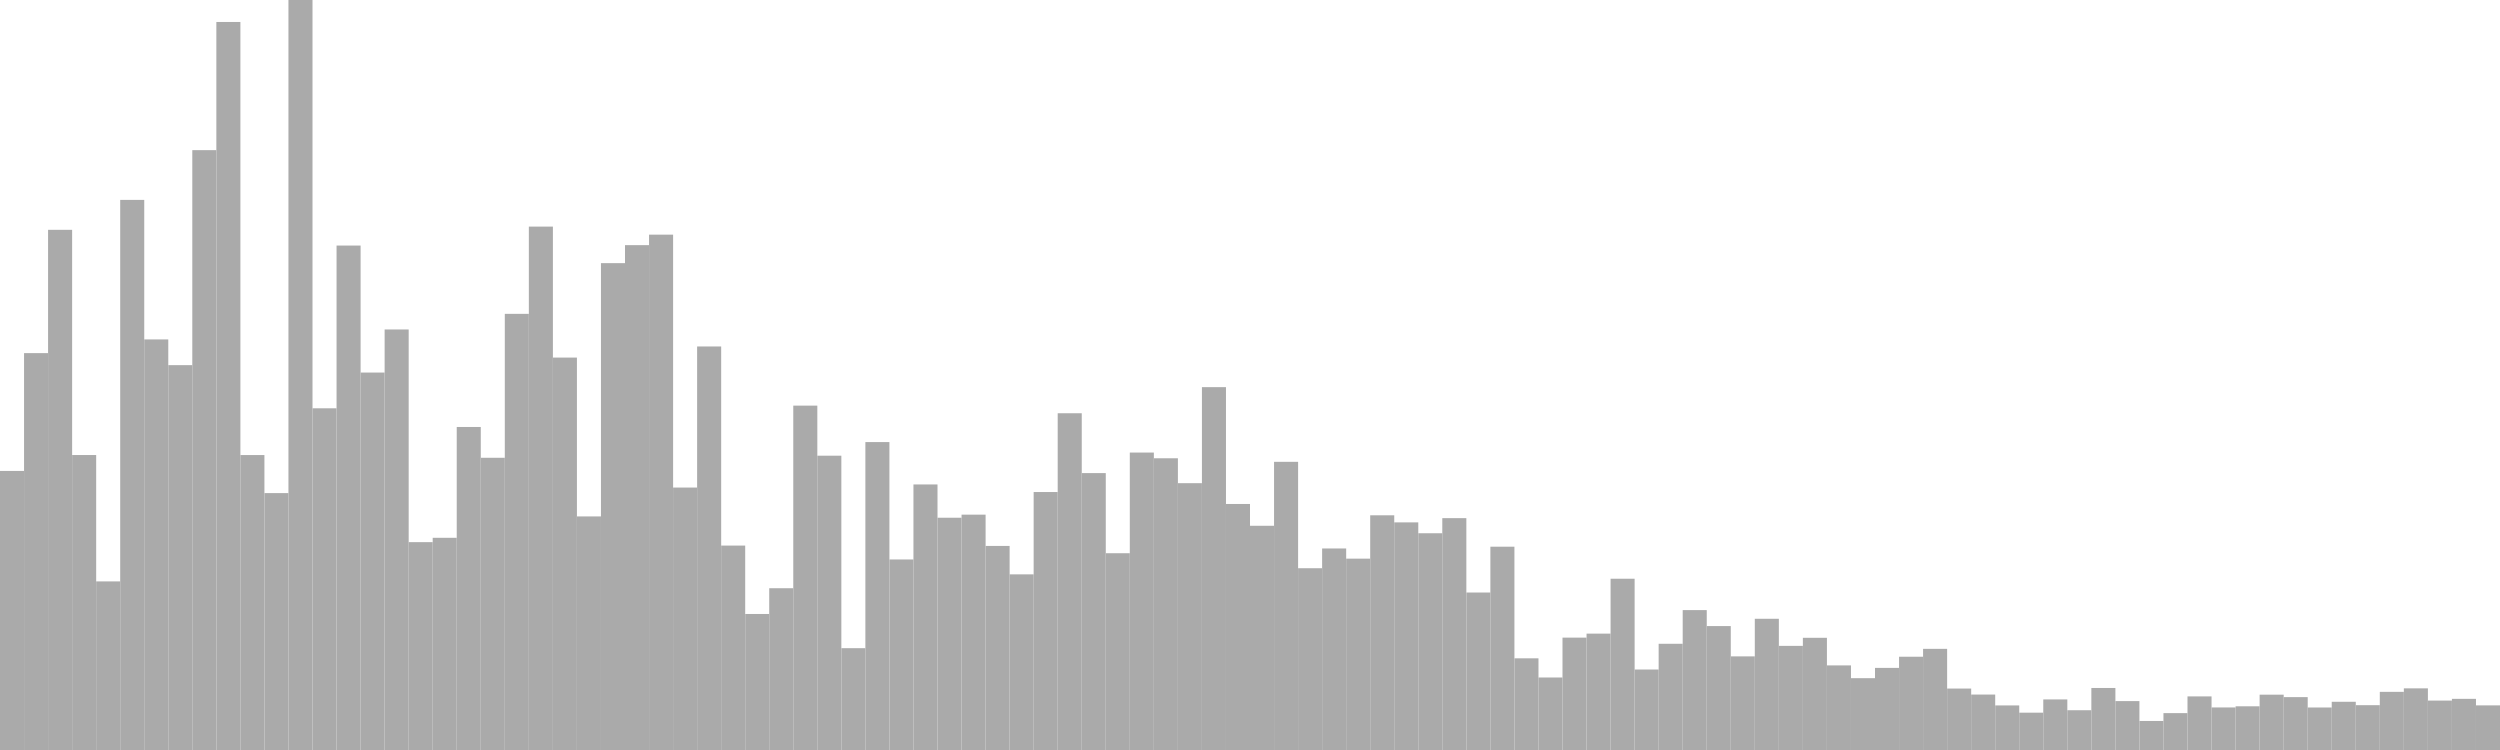 <?xml version="1.0" standalone="no"?>
<svg xmlns:xlink="http://www.w3.org/1999/xlink" xmlns="http://www.w3.org/2000/svg" class="topic-graph" style="width: 100em; height: 30em; text-align: center;"><rect width="0.962em" height="11.163em" x="0em" y="18.837em" fill="#aaa"/><rect width="0.962em" height="15.875em" x="0.962em" y="14.125em" fill="#aaa"/><rect width="0.962em" height="20.807em" x="1.923em" y="9.193em" fill="#aaa"/><rect width="0.962em" height="11.799em" x="2.885em" y="18.201em" fill="#aaa"/><rect width="0.962em" height="6.744em" x="3.846em" y="23.256em" fill="#aaa"/><rect width="0.962em" height="22.004em" x="4.808em" y="7.996em" fill="#aaa"/><rect width="0.962em" height="16.423em" x="5.769em" y="13.577em" fill="#aaa"/><rect width="0.962em" height="15.394em" x="6.731em" y="14.606em" fill="#aaa"/><rect width="0.962em" height="23.994em" x="7.692em" y="6.006em" fill="#aaa"/><rect width="0.962em" height="29.121em" x="8.654em" y="0.879em" fill="#aaa"/><rect width="0.962em" height="11.798em" x="9.615em" y="18.202em" fill="#aaa"/><rect width="0.962em" height="10.276em" x="10.577em" y="19.724em" fill="#aaa"/><rect width="0.962em" height="30em" x="11.538em" y="0em" fill="#aaa"/><rect width="0.962em" height="13.668em" x="12.5em" y="16.332em" fill="#aaa"/><rect width="0.962em" height="20.178em" x="13.462em" y="9.822em" fill="#aaa"/><rect width="0.962em" height="15.098em" x="14.423em" y="14.902em" fill="#aaa"/><rect width="0.962em" height="16.821em" x="15.385em" y="13.179em" fill="#aaa"/><rect width="0.962em" height="8.314em" x="16.346em" y="21.686em" fill="#aaa"/><rect width="0.962em" height="8.488em" x="17.308em" y="21.512em" fill="#aaa"/><rect width="0.962em" height="12.921em" x="18.269em" y="17.079em" fill="#aaa"/><rect width="0.962em" height="11.689em" x="19.231em" y="18.311em" fill="#aaa"/><rect width="0.962em" height="17.446em" x="20.192em" y="12.554em" fill="#aaa"/><rect width="0.962em" height="20.936em" x="21.154em" y="9.064em" fill="#aaa"/><rect width="0.962em" height="15.697em" x="22.115em" y="14.303em" fill="#aaa"/><rect width="0.962em" height="9.343em" x="23.077em" y="20.657em" fill="#aaa"/><rect width="0.962em" height="19.474em" x="24.038em" y="10.526em" fill="#aaa"/><rect width="0.962em" height="20.194em" x="25em" y="9.806em" fill="#aaa"/><rect width="0.962em" height="20.614em" x="25.962em" y="9.386em" fill="#aaa"/><rect width="0.962em" height="10.498em" x="26.923em" y="19.502em" fill="#aaa"/><rect width="0.962em" height="16.141em" x="27.885em" y="13.859em" fill="#aaa"/><rect width="0.962em" height="8.177em" x="28.846em" y="21.823em" fill="#aaa"/><rect width="0.962em" height="5.441em" x="29.808em" y="24.559em" fill="#aaa"/><rect width="0.962em" height="6.471em" x="30.769em" y="23.529em" fill="#aaa"/><rect width="0.962em" height="13.775em" x="31.731em" y="16.225em" fill="#aaa"/><rect width="0.962em" height="11.772em" x="32.692em" y="18.228em" fill="#aaa"/><rect width="0.962em" height="4.073em" x="33.654em" y="25.927em" fill="#aaa"/><rect width="0.962em" height="12.317em" x="34.615em" y="17.683em" fill="#aaa"/><rect width="0.962em" height="7.621em" x="35.577em" y="22.379em" fill="#aaa"/><rect width="0.962em" height="10.622em" x="36.538em" y="19.378em" fill="#aaa"/><rect width="0.962em" height="9.291em" x="37.5em" y="20.709em" fill="#aaa"/><rect width="0.962em" height="9.414em" x="38.462em" y="20.586em" fill="#aaa"/><rect width="0.962em" height="8.163em" x="39.423em" y="21.837em" fill="#aaa"/><rect width="0.962em" height="7.026em" x="40.385em" y="22.974em" fill="#aaa"/><rect width="0.962em" height="10.319em" x="41.346em" y="19.681em" fill="#aaa"/><rect width="0.962em" height="13.47em" x="42.308em" y="16.53em" fill="#aaa"/><rect width="0.962em" height="11.076em" x="43.269em" y="18.924em" fill="#aaa"/><rect width="0.962em" height="7.871em" x="44.231em" y="22.129em" fill="#aaa"/><rect width="0.962em" height="11.898em" x="45.192em" y="18.102em" fill="#aaa"/><rect width="0.962em" height="11.669em" x="46.154em" y="18.331em" fill="#aaa"/><rect width="0.962em" height="10.673em" x="47.115em" y="19.327em" fill="#aaa"/><rect width="0.962em" height="14.514em" x="48.077em" y="15.486em" fill="#aaa"/><rect width="0.962em" height="9.841em" x="49.038em" y="20.159em" fill="#aaa"/><rect width="0.962em" height="8.969em" x="50em" y="21.031em" fill="#aaa"/><rect width="0.962em" height="11.527em" x="50.962em" y="18.473em" fill="#aaa"/><rect width="0.962em" height="7.271em" x="51.923em" y="22.729em" fill="#aaa"/><rect width="0.962em" height="8.061em" x="52.885em" y="21.939em" fill="#aaa"/><rect width="0.962em" height="7.654em" x="53.846em" y="22.346em" fill="#aaa"/><rect width="0.962em" height="9.388em" x="54.808em" y="20.612em" fill="#aaa"/><rect width="0.962em" height="9.105em" x="55.769em" y="20.895em" fill="#aaa"/><rect width="0.962em" height="8.67em" x="56.731em" y="21.33em" fill="#aaa"/><rect width="0.962em" height="9.274em" x="57.692em" y="20.726em" fill="#aaa"/><rect width="0.962em" height="6.299em" x="58.654em" y="23.701em" fill="#aaa"/><rect width="0.962em" height="8.132em" x="59.615em" y="21.868em" fill="#aaa"/><rect width="0.962em" height="3.667em" x="60.577em" y="26.333em" fill="#aaa"/><rect width="0.962em" height="2.9em" x="61.538em" y="27.1em" fill="#aaa"/><rect width="0.962em" height="4.495em" x="62.5em" y="25.505em" fill="#aaa"/><rect width="0.962em" height="4.655em" x="63.462em" y="25.345em" fill="#aaa"/><rect width="0.962em" height="6.851em" x="64.423em" y="23.149em" fill="#aaa"/><rect width="0.962em" height="3.219em" x="65.385em" y="26.781em" fill="#aaa"/><rect width="0.962em" height="4.249em" x="66.346em" y="25.751em" fill="#aaa"/><rect width="0.962em" height="5.596em" x="67.308em" y="24.404em" fill="#aaa"/><rect width="0.962em" height="4.957em" x="68.269em" y="25.043em" fill="#aaa"/><rect width="0.962em" height="3.745em" x="69.231em" y="26.255em" fill="#aaa"/><rect width="0.962em" height="5.249em" x="70.192em" y="24.751em" fill="#aaa"/><rect width="0.962em" height="4.165em" x="71.154em" y="25.835em" fill="#aaa"/><rect width="0.962em" height="4.488em" x="72.115em" y="25.512em" fill="#aaa"/><rect width="0.962em" height="3.384em" x="73.077em" y="26.616em" fill="#aaa"/><rect width="0.962em" height="2.873em" x="74.038em" y="27.127em" fill="#aaa"/><rect width="0.962em" height="3.284em" x="75em" y="26.716em" fill="#aaa"/><rect width="0.962em" height="3.731em" x="75.962em" y="26.269em" fill="#aaa"/><rect width="0.962em" height="4.046em" x="76.923em" y="25.954em" fill="#aaa"/><rect width="0.962em" height="2.458em" x="77.885em" y="27.542em" fill="#aaa"/><rect width="0.962em" height="2.218em" x="78.846em" y="27.782em" fill="#aaa"/><rect width="0.962em" height="1.783em" x="79.808em" y="28.217em" fill="#aaa"/><rect width="0.962em" height="1.493em" x="80.769em" y="28.507em" fill="#aaa"/><rect width="0.962em" height="2.023em" x="81.731em" y="27.977em" fill="#aaa"/><rect width="0.962em" height="1.591em" x="82.692em" y="28.409em" fill="#aaa"/><rect width="0.962em" height="2.481em" x="83.654em" y="27.519em" fill="#aaa"/><rect width="0.962em" height="1.956em" x="84.615em" y="28.044em" fill="#aaa"/><rect width="0.962em" height="1.162em" x="85.577em" y="28.838em" fill="#aaa"/><rect width="0.962em" height="1.475em" x="86.538em" y="28.525em" fill="#aaa"/><rect width="0.962em" height="2.144em" x="87.5em" y="27.856em" fill="#aaa"/><rect width="0.962em" height="1.702em" x="88.462em" y="28.298em" fill="#aaa"/><rect width="0.962em" height="1.748em" x="89.423em" y="28.252em" fill="#aaa"/><rect width="0.962em" height="2.213em" x="90.385em" y="27.787em" fill="#aaa"/><rect width="0.962em" height="2.115em" x="91.346em" y="27.885em" fill="#aaa"/><rect width="0.962em" height="1.7em" x="92.308em" y="28.3em" fill="#aaa"/><rect width="0.962em" height="1.929em" x="93.269em" y="28.071em" fill="#aaa"/><rect width="0.962em" height="1.793em" x="94.231em" y="28.207em" fill="#aaa"/><rect width="0.962em" height="2.326em" x="95.192em" y="27.674em" fill="#aaa"/><rect width="0.962em" height="2.466em" x="96.154em" y="27.534em" fill="#aaa"/><rect width="0.962em" height="1.977em" x="97.115em" y="28.023em" fill="#aaa"/><rect width="0.962em" height="2.046em" x="98.077em" y="27.954em" fill="#aaa"/><rect width="0.962em" height="1.785em" x="99.038em" y="28.215em" fill="#aaa"/></svg>